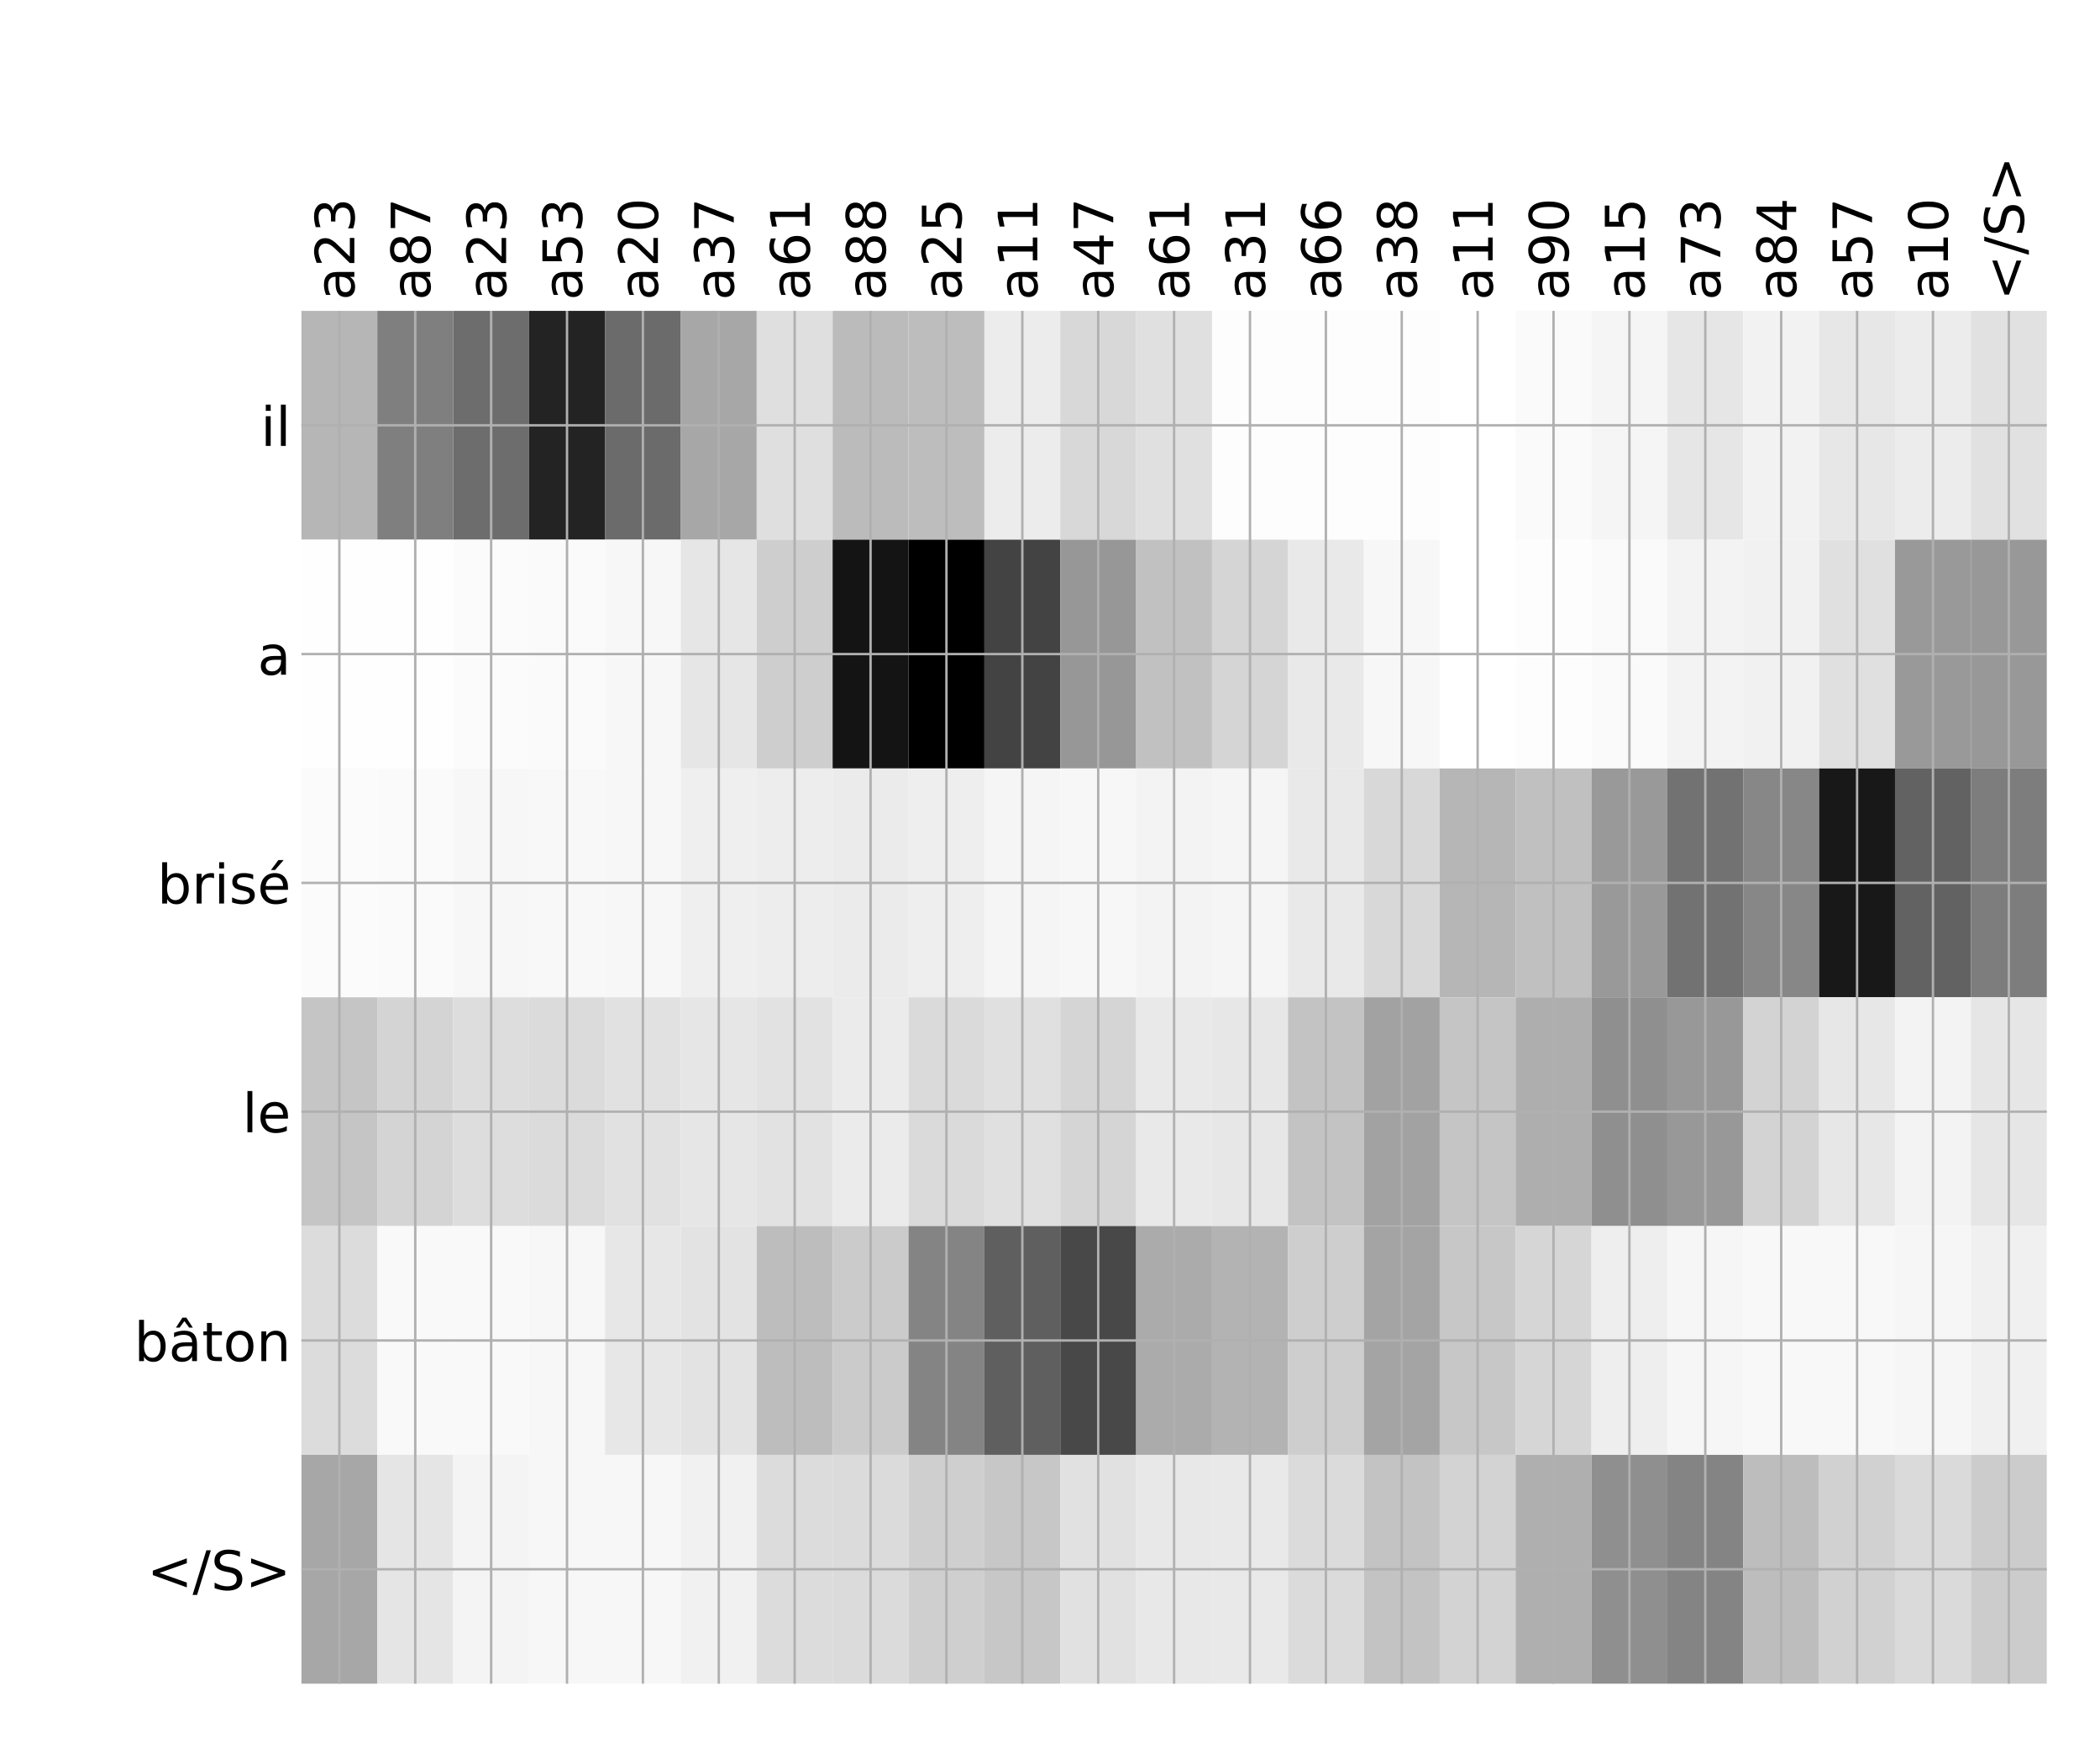 <?xml version="1.0" encoding="utf-8" standalone="no"?>
<!DOCTYPE svg PUBLIC "-//W3C//DTD SVG 1.1//EN"
  "http://www.w3.org/Graphics/SVG/1.1/DTD/svg11.dtd">
<!-- Created with matplotlib (http://matplotlib.org/) -->
<svg height="576pt" version="1.1" viewBox="0 0 696 576" width="696pt" xmlns="http://www.w3.org/2000/svg" xmlns:xlink="http://www.w3.org/1999/xlink">
 <defs>
  <style type="text/css">
*{stroke-linecap:butt;stroke-linejoin:round;}
  </style>
 </defs>
 <g id="figure_1">
  <g id="patch_1">
   <path d="M 0 576 
L 696 576 
L 696 0 
L 0 0 
z
" style="fill:#ffffff;"/>
  </g>
  <g id="axes_1">
   <g id="PolyCollection_1">
    <path clip-path="url(#pdc34e83450)" d="M 99.899 103.033 
L 99.899 178.861 
L 125.05 178.861 
L 125.05 103.033 
L 99.899 103.033 
z
" style="fill:#b6b6b6;"/>
    <path clip-path="url(#pdc34e83450)" d="M 125.05 103.033 
L 125.05 178.861 
L 150.2 178.861 
L 150.2 103.033 
L 125.05 103.033 
z
" style="fill:#7f7f7f;"/>
    <path clip-path="url(#pdc34e83450)" d="M 150.2 103.033 
L 150.2 178.861 
L 175.351 178.861 
L 175.351 103.033 
L 150.2 103.033 
z
" style="fill:#6d6d6d;"/>
    <path clip-path="url(#pdc34e83450)" d="M 175.351 103.033 
L 175.351 178.861 
L 200.502 178.861 
L 200.502 103.033 
L 175.351 103.033 
z
" style="fill:#232323;"/>
    <path clip-path="url(#pdc34e83450)" d="M 200.502 103.033 
L 200.502 178.861 
L 225.652 178.861 
L 225.652 103.033 
L 200.502 103.033 
z
" style="fill:#6b6b6b;"/>
    <path clip-path="url(#pdc34e83450)" d="M 225.652 103.033 
L 225.652 178.861 
L 250.803 178.861 
L 250.803 103.033 
L 225.652 103.033 
z
" style="fill:#a7a7a7;"/>
    <path clip-path="url(#pdc34e83450)" d="M 250.803 103.033 
L 250.803 178.861 
L 275.953 178.861 
L 275.953 103.033 
L 250.803 103.033 
z
" style="fill:#dfdfdf;"/>
    <path clip-path="url(#pdc34e83450)" d="M 275.953 103.033 
L 275.953 178.861 
L 301.104 178.861 
L 301.104 103.033 
L 275.953 103.033 
z
" style="fill:#bbbbbb;"/>
    <path clip-path="url(#pdc34e83450)" d="M 301.104 103.033 
L 301.104 178.861 
L 326.255 178.861 
L 326.255 103.033 
L 301.104 103.033 
z
" style="fill:#bdbdbd;"/>
    <path clip-path="url(#pdc34e83450)" d="M 326.255 103.033 
L 326.255 178.861 
L 351.405 178.861 
L 351.405 103.033 
L 326.255 103.033 
z
" style="fill:#ececec;"/>
    <path clip-path="url(#pdc34e83450)" d="M 351.405 103.033 
L 351.405 178.861 
L 376.556 178.861 
L 376.556 103.033 
L 351.405 103.033 
z
" style="fill:#d8d8d8;"/>
    <path clip-path="url(#pdc34e83450)" d="M 376.556 103.033 
L 376.556 178.861 
L 401.707 178.861 
L 401.707 103.033 
L 376.556 103.033 
z
" style="fill:#e0e0e0;"/>
    <path clip-path="url(#pdc34e83450)" d="M 401.707 103.033 
L 401.707 178.861 
L 426.857 178.861 
L 426.857 103.033 
L 401.707 103.033 
z
" style="fill:#fdfdfd;"/>
    <path clip-path="url(#pdc34e83450)" d="M 426.857 103.033 
L 426.857 178.861 
L 452.008 178.861 
L 452.008 103.033 
L 426.857 103.033 
z
" style="fill:#fdfdfd;"/>
    <path clip-path="url(#pdc34e83450)" d="M 452.008 103.033 
L 452.008 178.861 
L 477.158 178.861 
L 477.158 103.033 
L 452.008 103.033 
z
" style="fill:#fdfdfd;"/>
    <path clip-path="url(#pdc34e83450)" d="M 477.158 103.033 
L 477.158 178.861 
L 502.309 178.861 
L 502.309 103.033 
L 477.158 103.033 
z
" style="fill:#ffffff;"/>
    <path clip-path="url(#pdc34e83450)" d="M 502.309 103.033 
L 502.309 178.861 
L 527.46 178.861 
L 527.46 103.033 
L 502.309 103.033 
z
" style="fill:#fafafa;"/>
    <path clip-path="url(#pdc34e83450)" d="M 527.46 103.033 
L 527.46 178.861 
L 552.61 178.861 
L 552.61 103.033 
L 527.46 103.033 
z
" style="fill:#f5f5f5;"/>
    <path clip-path="url(#pdc34e83450)" d="M 552.61 103.033 
L 552.61 178.861 
L 577.761 178.861 
L 577.761 103.033 
L 552.61 103.033 
z
" style="fill:#e6e6e6;"/>
    <path clip-path="url(#pdc34e83450)" d="M 577.761 103.033 
L 577.761 178.861 
L 602.912 178.861 
L 602.912 103.033 
L 577.761 103.033 
z
" style="fill:#f2f2f2;"/>
    <path clip-path="url(#pdc34e83450)" d="M 602.912 103.033 
L 602.912 178.861 
L 628.062 178.861 
L 628.062 103.033 
L 602.912 103.033 
z
" style="fill:#e7e7e7;"/>
    <path clip-path="url(#pdc34e83450)" d="M 628.062 103.033 
L 628.062 178.861 
L 653.213 178.861 
L 653.213 103.033 
L 628.062 103.033 
z
" style="fill:#ececec;"/>
    <path clip-path="url(#pdc34e83450)" d="M 653.213 103.033 
L 653.213 178.861 
L 678.364 178.861 
L 678.364 103.033 
L 653.213 103.033 
z
" style="fill:#e1e1e1;"/>
    <path clip-path="url(#pdc34e83450)" d="M 99.899 178.861 
L 99.899 254.689 
L 125.05 254.689 
L 125.05 178.861 
L 99.899 178.861 
z
" style="fill:#fefefe;"/>
    <path clip-path="url(#pdc34e83450)" d="M 125.05 178.861 
L 125.05 254.689 
L 150.2 254.689 
L 150.2 178.861 
L 125.05 178.861 
z
" style="fill:#fefefe;"/>
    <path clip-path="url(#pdc34e83450)" d="M 150.2 178.861 
L 150.2 254.689 
L 175.351 254.689 
L 175.351 178.861 
L 150.2 178.861 
z
" style="fill:#fbfbfb;"/>
    <path clip-path="url(#pdc34e83450)" d="M 175.351 178.861 
L 175.351 254.689 
L 200.502 254.689 
L 200.502 178.861 
L 175.351 178.861 
z
" style="fill:#fafafa;"/>
    <path clip-path="url(#pdc34e83450)" d="M 200.502 178.861 
L 200.502 254.689 
L 225.652 254.689 
L 225.652 178.861 
L 200.502 178.861 
z
" style="fill:#f7f7f7;"/>
    <path clip-path="url(#pdc34e83450)" d="M 225.652 178.861 
L 225.652 254.689 
L 250.803 254.689 
L 250.803 178.861 
L 225.652 178.861 
z
" style="fill:#e6e6e6;"/>
    <path clip-path="url(#pdc34e83450)" d="M 250.803 178.861 
L 250.803 254.689 
L 275.953 254.689 
L 275.953 178.861 
L 250.803 178.861 
z
" style="fill:#cecece;"/>
    <path clip-path="url(#pdc34e83450)" d="M 275.953 178.861 
L 275.953 254.689 
L 301.104 254.689 
L 301.104 178.861 
L 275.953 178.861 
z
" style="fill:#141414;"/>
    <path clip-path="url(#pdc34e83450)" d="M 301.104 178.861 
L 301.104 254.689 
L 326.255 254.689 
L 326.255 178.861 
L 301.104 178.861 
z
"/>
    <path clip-path="url(#pdc34e83450)" d="M 326.255 178.861 
L 326.255 254.689 
L 351.405 254.689 
L 351.405 178.861 
L 326.255 178.861 
z
" style="fill:#434343;"/>
    <path clip-path="url(#pdc34e83450)" d="M 351.405 178.861 
L 351.405 254.689 
L 376.556 254.689 
L 376.556 178.861 
L 351.405 178.861 
z
" style="fill:#979797;"/>
    <path clip-path="url(#pdc34e83450)" d="M 376.556 178.861 
L 376.556 254.689 
L 401.707 254.689 
L 401.707 178.861 
L 376.556 178.861 
z
" style="fill:#c1c1c1;"/>
    <path clip-path="url(#pdc34e83450)" d="M 401.707 178.861 
L 401.707 254.689 
L 426.857 254.689 
L 426.857 178.861 
L 401.707 178.861 
z
" style="fill:#d5d5d5;"/>
    <path clip-path="url(#pdc34e83450)" d="M 426.857 178.861 
L 426.857 254.689 
L 452.008 254.689 
L 452.008 178.861 
L 426.857 178.861 
z
" style="fill:#e9e9e9;"/>
    <path clip-path="url(#pdc34e83450)" d="M 452.008 178.861 
L 452.008 254.689 
L 477.158 254.689 
L 477.158 178.861 
L 452.008 178.861 
z
" style="fill:#f7f7f7;"/>
    <path clip-path="url(#pdc34e83450)" d="M 477.158 178.861 
L 477.158 254.689 
L 502.309 254.689 
L 502.309 178.861 
L 477.158 178.861 
z
" style="fill:#ffffff;"/>
    <path clip-path="url(#pdc34e83450)" d="M 502.309 178.861 
L 502.309 254.689 
L 527.46 254.689 
L 527.46 178.861 
L 502.309 178.861 
z
" style="fill:#fdfdfd;"/>
    <path clip-path="url(#pdc34e83450)" d="M 527.46 178.861 
L 527.46 254.689 
L 552.61 254.689 
L 552.61 178.861 
L 527.46 178.861 
z
" style="fill:#fafafa;"/>
    <path clip-path="url(#pdc34e83450)" d="M 552.61 178.861 
L 552.61 254.689 
L 577.761 254.689 
L 577.761 178.861 
L 552.61 178.861 
z
" style="fill:#f3f3f3;"/>
    <path clip-path="url(#pdc34e83450)" d="M 577.761 178.861 
L 577.761 254.689 
L 602.912 254.689 
L 602.912 178.861 
L 577.761 178.861 
z
" style="fill:#f1f1f1;"/>
    <path clip-path="url(#pdc34e83450)" d="M 602.912 178.861 
L 602.912 254.689 
L 628.062 254.689 
L 628.062 178.861 
L 602.912 178.861 
z
" style="fill:#e0e0e0;"/>
    <path clip-path="url(#pdc34e83450)" d="M 628.062 178.861 
L 628.062 254.689 
L 653.213 254.689 
L 653.213 178.861 
L 628.062 178.861 
z
" style="fill:#999999;"/>
    <path clip-path="url(#pdc34e83450)" d="M 653.213 178.861 
L 653.213 254.689 
L 678.364 254.689 
L 678.364 178.861 
L 653.213 178.861 
z
" style="fill:#989898;"/>
    <path clip-path="url(#pdc34e83450)" d="M 99.899 254.689 
L 99.899 330.517 
L 125.05 330.517 
L 125.05 254.689 
L 99.899 254.689 
z
" style="fill:#fbfbfb;"/>
    <path clip-path="url(#pdc34e83450)" d="M 125.05 254.689 
L 125.05 330.517 
L 150.2 330.517 
L 150.2 254.689 
L 125.05 254.689 
z
" style="fill:#fafafa;"/>
    <path clip-path="url(#pdc34e83450)" d="M 150.2 254.689 
L 150.2 330.517 
L 175.351 330.517 
L 175.351 254.689 
L 150.2 254.689 
z
" style="fill:#f7f7f7;"/>
    <path clip-path="url(#pdc34e83450)" d="M 175.351 254.689 
L 175.351 330.517 
L 200.502 330.517 
L 200.502 254.689 
L 175.351 254.689 
z
" style="fill:#f8f8f8;"/>
    <path clip-path="url(#pdc34e83450)" d="M 200.502 254.689 
L 200.502 330.517 
L 225.652 330.517 
L 225.652 254.689 
L 200.502 254.689 
z
" style="fill:#f7f7f7;"/>
    <path clip-path="url(#pdc34e83450)" d="M 225.652 254.689 
L 225.652 330.517 
L 250.803 330.517 
L 250.803 254.689 
L 225.652 254.689 
z
" style="fill:#efefef;"/>
    <path clip-path="url(#pdc34e83450)" d="M 250.803 254.689 
L 250.803 330.517 
L 275.953 330.517 
L 275.953 254.689 
L 250.803 254.689 
z
" style="fill:#ededed;"/>
    <path clip-path="url(#pdc34e83450)" d="M 275.953 254.689 
L 275.953 330.517 
L 301.104 330.517 
L 301.104 254.689 
L 275.953 254.689 
z
" style="fill:#ebebeb;"/>
    <path clip-path="url(#pdc34e83450)" d="M 301.104 254.689 
L 301.104 330.517 
L 326.255 330.517 
L 326.255 254.689 
L 301.104 254.689 
z
" style="fill:#eeeeee;"/>
    <path clip-path="url(#pdc34e83450)" d="M 326.255 254.689 
L 326.255 330.517 
L 351.405 330.517 
L 351.405 254.689 
L 326.255 254.689 
z
" style="fill:#f5f5f5;"/>
    <path clip-path="url(#pdc34e83450)" d="M 351.405 254.689 
L 351.405 330.517 
L 376.556 330.517 
L 376.556 254.689 
L 351.405 254.689 
z
" style="fill:#f7f7f7;"/>
    <path clip-path="url(#pdc34e83450)" d="M 376.556 254.689 
L 376.556 330.517 
L 401.707 330.517 
L 401.707 254.689 
L 376.556 254.689 
z
" style="fill:#f3f3f3;"/>
    <path clip-path="url(#pdc34e83450)" d="M 401.707 254.689 
L 401.707 330.517 
L 426.857 330.517 
L 426.857 254.689 
L 401.707 254.689 
z
" style="fill:#f5f5f5;"/>
    <path clip-path="url(#pdc34e83450)" d="M 426.857 254.689 
L 426.857 330.517 
L 452.008 330.517 
L 452.008 254.689 
L 426.857 254.689 
z
" style="fill:#e9e9e9;"/>
    <path clip-path="url(#pdc34e83450)" d="M 452.008 254.689 
L 452.008 330.517 
L 477.158 330.517 
L 477.158 254.689 
L 452.008 254.689 
z
" style="fill:#d8d8d8;"/>
    <path clip-path="url(#pdc34e83450)" d="M 477.158 254.689 
L 477.158 330.517 
L 502.309 330.517 
L 502.309 254.689 
L 477.158 254.689 
z
" style="fill:#b6b6b6;"/>
    <path clip-path="url(#pdc34e83450)" d="M 502.309 254.689 
L 502.309 330.517 
L 527.46 330.517 
L 527.46 254.689 
L 502.309 254.689 
z
" style="fill:#c0c0c0;"/>
    <path clip-path="url(#pdc34e83450)" d="M 527.46 254.689 
L 527.46 330.517 
L 552.61 330.517 
L 552.61 254.689 
L 527.46 254.689 
z
" style="fill:#999999;"/>
    <path clip-path="url(#pdc34e83450)" d="M 552.61 254.689 
L 552.61 330.517 
L 577.761 330.517 
L 577.761 254.689 
L 552.61 254.689 
z
" style="fill:#727272;"/>
    <path clip-path="url(#pdc34e83450)" d="M 577.761 254.689 
L 577.761 330.517 
L 602.912 330.517 
L 602.912 254.689 
L 577.761 254.689 
z
" style="fill:#878787;"/>
    <path clip-path="url(#pdc34e83450)" d="M 602.912 254.689 
L 602.912 330.517 
L 628.062 330.517 
L 628.062 254.689 
L 602.912 254.689 
z
" style="fill:#181818;"/>
    <path clip-path="url(#pdc34e83450)" d="M 628.062 254.689 
L 628.062 330.517 
L 653.213 330.517 
L 653.213 254.689 
L 628.062 254.689 
z
" style="fill:#626262;"/>
    <path clip-path="url(#pdc34e83450)" d="M 653.213 254.689 
L 653.213 330.517 
L 678.364 330.517 
L 678.364 254.689 
L 653.213 254.689 
z
" style="fill:#7d7d7d;"/>
    <path clip-path="url(#pdc34e83450)" d="M 99.899 330.517 
L 99.899 406.344 
L 125.05 406.344 
L 125.05 330.517 
L 99.899 330.517 
z
" style="fill:#c5c5c5;"/>
    <path clip-path="url(#pdc34e83450)" d="M 125.05 330.517 
L 125.05 406.344 
L 150.2 406.344 
L 150.2 330.517 
L 125.05 330.517 
z
" style="fill:#d4d4d4;"/>
    <path clip-path="url(#pdc34e83450)" d="M 150.2 330.517 
L 150.2 406.344 
L 175.351 406.344 
L 175.351 330.517 
L 150.2 330.517 
z
" style="fill:#dddddd;"/>
    <path clip-path="url(#pdc34e83450)" d="M 175.351 330.517 
L 175.351 406.344 
L 200.502 406.344 
L 200.502 330.517 
L 175.351 330.517 
z
" style="fill:#dbdbdb;"/>
    <path clip-path="url(#pdc34e83450)" d="M 200.502 330.517 
L 200.502 406.344 
L 225.652 406.344 
L 225.652 330.517 
L 200.502 330.517 
z
" style="fill:#e1e1e1;"/>
    <path clip-path="url(#pdc34e83450)" d="M 225.652 330.517 
L 225.652 406.344 
L 250.803 406.344 
L 250.803 330.517 
L 225.652 330.517 
z
" style="fill:#e6e6e6;"/>
    <path clip-path="url(#pdc34e83450)" d="M 250.803 330.517 
L 250.803 406.344 
L 275.953 406.344 
L 275.953 330.517 
L 250.803 330.517 
z
" style="fill:#e2e2e2;"/>
    <path clip-path="url(#pdc34e83450)" d="M 275.953 330.517 
L 275.953 406.344 
L 301.104 406.344 
L 301.104 330.517 
L 275.953 330.517 
z
" style="fill:#ebebeb;"/>
    <path clip-path="url(#pdc34e83450)" d="M 301.104 330.517 
L 301.104 406.344 
L 326.255 406.344 
L 326.255 330.517 
L 301.104 330.517 
z
" style="fill:#dadada;"/>
    <path clip-path="url(#pdc34e83450)" d="M 326.255 330.517 
L 326.255 406.344 
L 351.405 406.344 
L 351.405 330.517 
L 326.255 330.517 
z
" style="fill:#e0e0e0;"/>
    <path clip-path="url(#pdc34e83450)" d="M 351.405 330.517 
L 351.405 406.344 
L 376.556 406.344 
L 376.556 330.517 
L 351.405 330.517 
z
" style="fill:#d5d5d5;"/>
    <path clip-path="url(#pdc34e83450)" d="M 376.556 330.517 
L 376.556 406.344 
L 401.707 406.344 
L 401.707 330.517 
L 376.556 330.517 
z
" style="fill:#e9e9e9;"/>
    <path clip-path="url(#pdc34e83450)" d="M 401.707 330.517 
L 401.707 406.344 
L 426.857 406.344 
L 426.857 330.517 
L 401.707 330.517 
z
" style="fill:#e7e7e7;"/>
    <path clip-path="url(#pdc34e83450)" d="M 426.857 330.517 
L 426.857 406.344 
L 452.008 406.344 
L 452.008 330.517 
L 426.857 330.517 
z
" style="fill:#c3c3c3;"/>
    <path clip-path="url(#pdc34e83450)" d="M 452.008 330.517 
L 452.008 406.344 
L 477.158 406.344 
L 477.158 330.517 
L 452.008 330.517 
z
" style="fill:#a2a2a2;"/>
    <path clip-path="url(#pdc34e83450)" d="M 477.158 330.517 
L 477.158 406.344 
L 502.309 406.344 
L 502.309 330.517 
L 477.158 330.517 
z
" style="fill:#c5c5c5;"/>
    <path clip-path="url(#pdc34e83450)" d="M 502.309 330.517 
L 502.309 406.344 
L 527.46 406.344 
L 527.46 330.517 
L 502.309 330.517 
z
" style="fill:#aeaeae;"/>
    <path clip-path="url(#pdc34e83450)" d="M 527.46 330.517 
L 527.46 406.344 
L 552.61 406.344 
L 552.61 330.517 
L 527.46 330.517 
z
" style="fill:#8f8f8f;"/>
    <path clip-path="url(#pdc34e83450)" d="M 552.61 330.517 
L 552.61 406.344 
L 577.761 406.344 
L 577.761 330.517 
L 552.61 330.517 
z
" style="fill:#989898;"/>
    <path clip-path="url(#pdc34e83450)" d="M 577.761 330.517 
L 577.761 406.344 
L 602.912 406.344 
L 602.912 330.517 
L 577.761 330.517 
z
" style="fill:#d3d3d3;"/>
    <path clip-path="url(#pdc34e83450)" d="M 602.912 330.517 
L 602.912 406.344 
L 628.062 406.344 
L 628.062 330.517 
L 602.912 330.517 
z
" style="fill:#e7e7e7;"/>
    <path clip-path="url(#pdc34e83450)" d="M 628.062 330.517 
L 628.062 406.344 
L 653.213 406.344 
L 653.213 330.517 
L 628.062 330.517 
z
" style="fill:#f3f3f3;"/>
    <path clip-path="url(#pdc34e83450)" d="M 653.213 330.517 
L 653.213 406.344 
L 678.364 406.344 
L 678.364 330.517 
L 653.213 330.517 
z
" style="fill:#e6e6e6;"/>
    <path clip-path="url(#pdc34e83450)" d="M 99.899 406.344 
L 99.899 482.172 
L 125.05 482.172 
L 125.05 406.344 
L 99.899 406.344 
z
" style="fill:#dcdcdc;"/>
    <path clip-path="url(#pdc34e83450)" d="M 125.05 406.344 
L 125.05 482.172 
L 150.2 482.172 
L 150.2 406.344 
L 125.05 406.344 
z
" style="fill:#f9f9f9;"/>
    <path clip-path="url(#pdc34e83450)" d="M 150.2 406.344 
L 150.2 482.172 
L 175.351 482.172 
L 175.351 406.344 
L 150.2 406.344 
z
" style="fill:#f9f9f9;"/>
    <path clip-path="url(#pdc34e83450)" d="M 175.351 406.344 
L 175.351 482.172 
L 200.502 482.172 
L 200.502 406.344 
L 175.351 406.344 
z
" style="fill:#f7f7f7;"/>
    <path clip-path="url(#pdc34e83450)" d="M 200.502 406.344 
L 200.502 482.172 
L 225.652 482.172 
L 225.652 406.344 
L 200.502 406.344 
z
" style="fill:#e7e7e7;"/>
    <path clip-path="url(#pdc34e83450)" d="M 225.652 406.344 
L 225.652 482.172 
L 250.803 482.172 
L 250.803 406.344 
L 225.652 406.344 
z
" style="fill:#e3e3e3;"/>
    <path clip-path="url(#pdc34e83450)" d="M 250.803 406.344 
L 250.803 482.172 
L 275.953 482.172 
L 275.953 406.344 
L 250.803 406.344 
z
" style="fill:#bdbdbd;"/>
    <path clip-path="url(#pdc34e83450)" d="M 275.953 406.344 
L 275.953 482.172 
L 301.104 482.172 
L 301.104 406.344 
L 275.953 406.344 
z
" style="fill:#cbcbcb;"/>
    <path clip-path="url(#pdc34e83450)" d="M 301.104 406.344 
L 301.104 482.172 
L 326.255 482.172 
L 326.255 406.344 
L 301.104 406.344 
z
" style="fill:#848484;"/>
    <path clip-path="url(#pdc34e83450)" d="M 326.255 406.344 
L 326.255 482.172 
L 351.405 482.172 
L 351.405 406.344 
L 326.255 406.344 
z
" style="fill:#5f5f5f;"/>
    <path clip-path="url(#pdc34e83450)" d="M 351.405 406.344 
L 351.405 482.172 
L 376.556 482.172 
L 376.556 406.344 
L 351.405 406.344 
z
" style="fill:#484848;"/>
    <path clip-path="url(#pdc34e83450)" d="M 376.556 406.344 
L 376.556 482.172 
L 401.707 482.172 
L 401.707 406.344 
L 376.556 406.344 
z
" style="fill:#ababab;"/>
    <path clip-path="url(#pdc34e83450)" d="M 401.707 406.344 
L 401.707 482.172 
L 426.857 482.172 
L 426.857 406.344 
L 401.707 406.344 
z
" style="fill:#b3b3b3;"/>
    <path clip-path="url(#pdc34e83450)" d="M 426.857 406.344 
L 426.857 482.172 
L 452.008 482.172 
L 452.008 406.344 
L 426.857 406.344 
z
" style="fill:#cecece;"/>
    <path clip-path="url(#pdc34e83450)" d="M 452.008 406.344 
L 452.008 482.172 
L 477.158 482.172 
L 477.158 406.344 
L 452.008 406.344 
z
" style="fill:#a4a4a4;"/>
    <path clip-path="url(#pdc34e83450)" d="M 477.158 406.344 
L 477.158 482.172 
L 502.309 482.172 
L 502.309 406.344 
L 477.158 406.344 
z
" style="fill:#c7c7c7;"/>
    <path clip-path="url(#pdc34e83450)" d="M 502.309 406.344 
L 502.309 482.172 
L 527.46 482.172 
L 527.46 406.344 
L 502.309 406.344 
z
" style="fill:#d6d6d6;"/>
    <path clip-path="url(#pdc34e83450)" d="M 527.46 406.344 
L 527.46 482.172 
L 552.61 482.172 
L 552.61 406.344 
L 527.46 406.344 
z
" style="fill:#eeeeee;"/>
    <path clip-path="url(#pdc34e83450)" d="M 552.61 406.344 
L 552.61 482.172 
L 577.761 482.172 
L 577.761 406.344 
L 552.61 406.344 
z
" style="fill:#f6f6f6;"/>
    <path clip-path="url(#pdc34e83450)" d="M 577.761 406.344 
L 577.761 482.172 
L 602.912 482.172 
L 602.912 406.344 
L 577.761 406.344 
z
" style="fill:#f8f8f8;"/>
    <path clip-path="url(#pdc34e83450)" d="M 602.912 406.344 
L 602.912 482.172 
L 628.062 482.172 
L 628.062 406.344 
L 602.912 406.344 
z
" style="fill:#f8f8f8;"/>
    <path clip-path="url(#pdc34e83450)" d="M 628.062 406.344 
L 628.062 482.172 
L 653.213 482.172 
L 653.213 406.344 
L 628.062 406.344 
z
" style="fill:#f6f6f6;"/>
    <path clip-path="url(#pdc34e83450)" d="M 653.213 406.344 
L 653.213 482.172 
L 678.364 482.172 
L 678.364 406.344 
L 653.213 406.344 
z
" style="fill:#f0f0f0;"/>
    <path clip-path="url(#pdc34e83450)" d="M 99.899 482.172 
L 99.899 558 
L 125.05 558 
L 125.05 482.172 
L 99.899 482.172 
z
" style="fill:#a7a7a7;"/>
    <path clip-path="url(#pdc34e83450)" d="M 125.05 482.172 
L 125.05 558 
L 150.2 558 
L 150.2 482.172 
L 125.05 482.172 
z
" style="fill:#e5e5e5;"/>
    <path clip-path="url(#pdc34e83450)" d="M 150.2 482.172 
L 150.2 558 
L 175.351 558 
L 175.351 482.172 
L 150.2 482.172 
z
" style="fill:#f4f4f4;"/>
    <path clip-path="url(#pdc34e83450)" d="M 175.351 482.172 
L 175.351 558 
L 200.502 558 
L 200.502 482.172 
L 175.351 482.172 
z
" style="fill:#f7f7f7;"/>
    <path clip-path="url(#pdc34e83450)" d="M 200.502 482.172 
L 200.502 558 
L 225.652 558 
L 225.652 482.172 
L 200.502 482.172 
z
" style="fill:#f7f7f7;"/>
    <path clip-path="url(#pdc34e83450)" d="M 225.652 482.172 
L 225.652 558 
L 250.803 558 
L 250.803 482.172 
L 225.652 482.172 
z
" style="fill:#f1f1f1;"/>
    <path clip-path="url(#pdc34e83450)" d="M 250.803 482.172 
L 250.803 558 
L 275.953 558 
L 275.953 482.172 
L 250.803 482.172 
z
" style="fill:#dcdcdc;"/>
    <path clip-path="url(#pdc34e83450)" d="M 275.953 482.172 
L 275.953 558 
L 301.104 558 
L 301.104 482.172 
L 275.953 482.172 
z
" style="fill:#dbdbdb;"/>
    <path clip-path="url(#pdc34e83450)" d="M 301.104 482.172 
L 301.104 558 
L 326.255 558 
L 326.255 482.172 
L 301.104 482.172 
z
" style="fill:#cfcfcf;"/>
    <path clip-path="url(#pdc34e83450)" d="M 326.255 482.172 
L 326.255 558 
L 351.405 558 
L 351.405 482.172 
L 326.255 482.172 
z
" style="fill:#c7c7c7;"/>
    <path clip-path="url(#pdc34e83450)" d="M 351.405 482.172 
L 351.405 558 
L 376.556 558 
L 376.556 482.172 
L 351.405 482.172 
z
" style="fill:#e1e1e1;"/>
    <path clip-path="url(#pdc34e83450)" d="M 376.556 482.172 
L 376.556 558 
L 401.707 558 
L 401.707 482.172 
L 376.556 482.172 
z
" style="fill:#e8e8e8;"/>
    <path clip-path="url(#pdc34e83450)" d="M 401.707 482.172 
L 401.707 558 
L 426.857 558 
L 426.857 482.172 
L 401.707 482.172 
z
" style="fill:#e9e9e9;"/>
    <path clip-path="url(#pdc34e83450)" d="M 426.857 482.172 
L 426.857 558 
L 452.008 558 
L 452.008 482.172 
L 426.857 482.172 
z
" style="fill:#dbdbdb;"/>
    <path clip-path="url(#pdc34e83450)" d="M 452.008 482.172 
L 452.008 558 
L 477.158 558 
L 477.158 482.172 
L 452.008 482.172 
z
" style="fill:#c3c3c3;"/>
    <path clip-path="url(#pdc34e83450)" d="M 477.158 482.172 
L 477.158 558 
L 502.309 558 
L 502.309 482.172 
L 477.158 482.172 
z
" style="fill:#d3d3d3;"/>
    <path clip-path="url(#pdc34e83450)" d="M 502.309 482.172 
L 502.309 558 
L 527.46 558 
L 527.46 482.172 
L 502.309 482.172 
z
" style="fill:#afafaf;"/>
    <path clip-path="url(#pdc34e83450)" d="M 527.46 482.172 
L 527.46 558 
L 552.61 558 
L 552.61 482.172 
L 527.46 482.172 
z
" style="fill:#8f8f8f;"/>
    <path clip-path="url(#pdc34e83450)" d="M 552.61 482.172 
L 552.61 558 
L 577.761 558 
L 577.761 482.172 
L 552.61 482.172 
z
" style="fill:#848484;"/>
    <path clip-path="url(#pdc34e83450)" d="M 577.761 482.172 
L 577.761 558 
L 602.912 558 
L 602.912 482.172 
L 577.761 482.172 
z
" style="fill:#bdbdbd;"/>
    <path clip-path="url(#pdc34e83450)" d="M 602.912 482.172 
L 602.912 558 
L 628.062 558 
L 628.062 482.172 
L 602.912 482.172 
z
" style="fill:#d1d1d1;"/>
    <path clip-path="url(#pdc34e83450)" d="M 628.062 482.172 
L 628.062 558 
L 653.213 558 
L 653.213 482.172 
L 628.062 482.172 
z
" style="fill:#dadada;"/>
    <path clip-path="url(#pdc34e83450)" d="M 653.213 482.172 
L 653.213 558 
L 678.364 558 
L 678.364 482.172 
L 653.213 482.172 
z
" style="fill:#cccccc;"/>
   </g>
   <g id="matplotlib.axis_1">
    <g id="xtick_1">
     <g id="line2d_1">
      <path clip-path="url(#pdc34e83450)" d="M 112.474 558 
L 112.474 103.033 
" style="fill:none;stroke:#b0b0b0;stroke-linecap:square;stroke-width:0.8;"/>
     </g>
     <g id="line2d_2"/>
     <g id="text_1">
      <!-- a23 -->
      <defs>
       <path d="M 34.281 27.484 
Q 23.391 27.484 19.188 25 
Q 14.984 22.516 14.984 16.5 
Q 14.984 11.719 18.141 8.906 
Q 21.297 6.109 26.703 6.109 
Q 34.188 6.109 38.703 11.406 
Q 43.219 16.703 43.219 25.484 
L 43.219 27.484 
z
M 52.203 31.203 
L 52.203 0 
L 43.219 0 
L 43.219 8.297 
Q 40.141 3.328 35.547 0.953 
Q 30.953 -1.422 24.312 -1.422 
Q 15.922 -1.422 10.953 3.297 
Q 6 8.016 6 15.922 
Q 6 25.141 12.172 29.828 
Q 18.359 34.516 30.609 34.516 
L 43.219 34.516 
L 43.219 35.406 
Q 43.219 41.609 39.141 45 
Q 35.062 48.391 27.688 48.391 
Q 23 48.391 18.547 47.266 
Q 14.109 46.141 10.016 43.891 
L 10.016 52.203 
Q 14.938 54.109 19.578 55.047 
Q 24.219 56 28.609 56 
Q 40.484 56 46.344 49.844 
Q 52.203 43.703 52.203 31.203 
z
" id="DejaVuSans-61"/>
       <path d="M 19.188 8.297 
L 53.609 8.297 
L 53.609 0 
L 7.328 0 
L 7.328 8.297 
Q 12.938 14.109 22.625 23.891 
Q 32.328 33.688 34.812 36.531 
Q 39.547 41.844 41.422 45.531 
Q 43.312 49.219 43.312 52.781 
Q 43.312 58.594 39.234 62.25 
Q 35.156 65.922 28.609 65.922 
Q 23.969 65.922 18.812 64.312 
Q 13.672 62.703 7.812 59.422 
L 7.812 69.391 
Q 13.766 71.781 18.938 73 
Q 24.125 74.219 28.422 74.219 
Q 39.75 74.219 46.484 68.547 
Q 53.219 62.891 53.219 53.422 
Q 53.219 48.922 51.531 44.891 
Q 49.859 40.875 45.406 35.406 
Q 44.188 33.984 37.641 27.219 
Q 31.109 20.453 19.188 8.297 
z
" id="DejaVuSans-32"/>
       <path d="M 40.578 39.312 
Q 47.656 37.797 51.625 33 
Q 55.609 28.219 55.609 21.188 
Q 55.609 10.406 48.188 4.484 
Q 40.766 -1.422 27.094 -1.422 
Q 22.516 -1.422 17.656 -0.516 
Q 12.797 0.391 7.625 2.203 
L 7.625 11.719 
Q 11.719 9.328 16.594 8.109 
Q 21.484 6.891 26.812 6.891 
Q 36.078 6.891 40.938 10.547 
Q 45.797 14.203 45.797 21.188 
Q 45.797 27.641 41.281 31.266 
Q 36.766 34.906 28.719 34.906 
L 20.219 34.906 
L 20.219 43.016 
L 29.109 43.016 
Q 36.375 43.016 40.234 45.922 
Q 44.094 48.828 44.094 54.297 
Q 44.094 59.906 40.109 62.906 
Q 36.141 65.922 28.719 65.922 
Q 24.656 65.922 20.016 65.031 
Q 15.375 64.156 9.812 62.312 
L 9.812 71.094 
Q 15.438 72.656 20.344 73.438 
Q 25.25 74.219 29.594 74.219 
Q 40.828 74.219 47.359 69.109 
Q 53.906 64.016 53.906 55.328 
Q 53.906 49.266 50.438 45.094 
Q 46.969 40.922 40.578 39.312 
z
" id="DejaVuSans-33"/>
      </defs>
      <g transform="translate(117.441 99.533)rotate(-90)scale(0.18 -0.18)">
       <use xlink:href="#DejaVuSans-61"/>
       <use x="61.279" xlink:href="#DejaVuSans-32"/>
       <use x="124.902" xlink:href="#DejaVuSans-33"/>
      </g>
     </g>
    </g>
    <g id="xtick_2">
     <g id="line2d_3">
      <path clip-path="url(#pdc34e83450)" d="M 137.625 558 
L 137.625 103.033 
" style="fill:none;stroke:#b0b0b0;stroke-linecap:square;stroke-width:0.8;"/>
     </g>
     <g id="line2d_4"/>
     <g id="text_2">
      <!-- a87 -->
      <defs>
       <path d="M 31.781 34.625 
Q 24.75 34.625 20.719 30.859 
Q 16.703 27.094 16.703 20.516 
Q 16.703 13.922 20.719 10.156 
Q 24.75 6.391 31.781 6.391 
Q 38.812 6.391 42.859 10.172 
Q 46.922 13.969 46.922 20.516 
Q 46.922 27.094 42.891 30.859 
Q 38.875 34.625 31.781 34.625 
z
M 21.922 38.812 
Q 15.578 40.375 12.031 44.719 
Q 8.5 49.078 8.5 55.328 
Q 8.5 64.062 14.719 69.141 
Q 20.953 74.219 31.781 74.219 
Q 42.672 74.219 48.875 69.141 
Q 55.078 64.062 55.078 55.328 
Q 55.078 49.078 51.531 44.719 
Q 48 40.375 41.703 38.812 
Q 48.828 37.156 52.797 32.312 
Q 56.781 27.484 56.781 20.516 
Q 56.781 9.906 50.312 4.234 
Q 43.844 -1.422 31.781 -1.422 
Q 19.734 -1.422 13.25 4.234 
Q 6.781 9.906 6.781 20.516 
Q 6.781 27.484 10.781 32.312 
Q 14.797 37.156 21.922 38.812 
z
M 18.312 54.391 
Q 18.312 48.734 21.844 45.562 
Q 25.391 42.391 31.781 42.391 
Q 38.141 42.391 41.719 45.562 
Q 45.312 48.734 45.312 54.391 
Q 45.312 60.062 41.719 63.234 
Q 38.141 66.406 31.781 66.406 
Q 25.391 66.406 21.844 63.234 
Q 18.312 60.062 18.312 54.391 
z
" id="DejaVuSans-38"/>
       <path d="M 8.203 72.906 
L 55.078 72.906 
L 55.078 68.703 
L 28.609 0 
L 18.312 0 
L 43.219 64.594 
L 8.203 64.594 
z
" id="DejaVuSans-37"/>
      </defs>
      <g transform="translate(142.592 99.533)rotate(-90)scale(0.18 -0.18)">
       <use xlink:href="#DejaVuSans-61"/>
       <use x="61.279" xlink:href="#DejaVuSans-38"/>
       <use x="124.902" xlink:href="#DejaVuSans-37"/>
      </g>
     </g>
    </g>
    <g id="xtick_3">
     <g id="line2d_5">
      <path clip-path="url(#pdc34e83450)" d="M 162.776 558 
L 162.776 103.033 
" style="fill:none;stroke:#b0b0b0;stroke-linecap:square;stroke-width:0.8;"/>
     </g>
     <g id="line2d_6"/>
     <g id="text_3">
      <!-- a23 -->
      <g transform="translate(167.742 99.533)rotate(-90)scale(0.18 -0.18)">
       <use xlink:href="#DejaVuSans-61"/>
       <use x="61.279" xlink:href="#DejaVuSans-32"/>
       <use x="124.902" xlink:href="#DejaVuSans-33"/>
      </g>
     </g>
    </g>
    <g id="xtick_4">
     <g id="line2d_7">
      <path clip-path="url(#pdc34e83450)" d="M 187.926 558 
L 187.926 103.033 
" style="fill:none;stroke:#b0b0b0;stroke-linecap:square;stroke-width:0.8;"/>
     </g>
     <g id="line2d_8"/>
     <g id="text_4">
      <!-- a53 -->
      <defs>
       <path d="M 10.797 72.906 
L 49.516 72.906 
L 49.516 64.594 
L 19.828 64.594 
L 19.828 46.734 
Q 21.969 47.469 24.109 47.828 
Q 26.266 48.188 28.422 48.188 
Q 40.625 48.188 47.75 41.5 
Q 54.891 34.812 54.891 23.391 
Q 54.891 11.625 47.562 5.094 
Q 40.234 -1.422 26.906 -1.422 
Q 22.312 -1.422 17.547 -0.641 
Q 12.797 0.141 7.719 1.703 
L 7.719 11.625 
Q 12.109 9.234 16.797 8.062 
Q 21.484 6.891 26.703 6.891 
Q 35.156 6.891 40.078 11.328 
Q 45.016 15.766 45.016 23.391 
Q 45.016 31 40.078 35.438 
Q 35.156 39.891 26.703 39.891 
Q 22.75 39.891 18.812 39.016 
Q 14.891 38.141 10.797 36.281 
z
" id="DejaVuSans-35"/>
      </defs>
      <g transform="translate(192.893 99.533)rotate(-90)scale(0.18 -0.18)">
       <use xlink:href="#DejaVuSans-61"/>
       <use x="61.279" xlink:href="#DejaVuSans-35"/>
       <use x="124.902" xlink:href="#DejaVuSans-33"/>
      </g>
     </g>
    </g>
    <g id="xtick_5">
     <g id="line2d_9">
      <path clip-path="url(#pdc34e83450)" d="M 213.077 558 
L 213.077 103.033 
" style="fill:none;stroke:#b0b0b0;stroke-linecap:square;stroke-width:0.8;"/>
     </g>
     <g id="line2d_10"/>
     <g id="text_5">
      <!-- a20 -->
      <defs>
       <path d="M 31.781 66.406 
Q 24.172 66.406 20.328 58.906 
Q 16.5 51.422 16.5 36.375 
Q 16.5 21.391 20.328 13.891 
Q 24.172 6.391 31.781 6.391 
Q 39.453 6.391 43.281 13.891 
Q 47.125 21.391 47.125 36.375 
Q 47.125 51.422 43.281 58.906 
Q 39.453 66.406 31.781 66.406 
z
M 31.781 74.219 
Q 44.047 74.219 50.516 64.516 
Q 56.984 54.828 56.984 36.375 
Q 56.984 17.969 50.516 8.266 
Q 44.047 -1.422 31.781 -1.422 
Q 19.531 -1.422 13.062 8.266 
Q 6.594 17.969 6.594 36.375 
Q 6.594 54.828 13.062 64.516 
Q 19.531 74.219 31.781 74.219 
z
" id="DejaVuSans-30"/>
      </defs>
      <g transform="translate(218.044 99.533)rotate(-90)scale(0.18 -0.18)">
       <use xlink:href="#DejaVuSans-61"/>
       <use x="61.279" xlink:href="#DejaVuSans-32"/>
       <use x="124.902" xlink:href="#DejaVuSans-30"/>
      </g>
     </g>
    </g>
    <g id="xtick_6">
     <g id="line2d_11">
      <path clip-path="url(#pdc34e83450)" d="M 238.227 558 
L 238.227 103.033 
" style="fill:none;stroke:#b0b0b0;stroke-linecap:square;stroke-width:0.8;"/>
     </g>
     <g id="line2d_12"/>
     <g id="text_6">
      <!-- a37 -->
      <g transform="translate(243.194 99.533)rotate(-90)scale(0.18 -0.18)">
       <use xlink:href="#DejaVuSans-61"/>
       <use x="61.279" xlink:href="#DejaVuSans-33"/>
       <use x="124.902" xlink:href="#DejaVuSans-37"/>
      </g>
     </g>
    </g>
    <g id="xtick_7">
     <g id="line2d_13">
      <path clip-path="url(#pdc34e83450)" d="M 263.378 558 
L 263.378 103.033 
" style="fill:none;stroke:#b0b0b0;stroke-linecap:square;stroke-width:0.8;"/>
     </g>
     <g id="line2d_14"/>
     <g id="text_7">
      <!-- a61 -->
      <defs>
       <path d="M 33.016 40.375 
Q 26.375 40.375 22.484 35.828 
Q 18.609 31.297 18.609 23.391 
Q 18.609 15.531 22.484 10.953 
Q 26.375 6.391 33.016 6.391 
Q 39.656 6.391 43.531 10.953 
Q 47.406 15.531 47.406 23.391 
Q 47.406 31.297 43.531 35.828 
Q 39.656 40.375 33.016 40.375 
z
M 52.594 71.297 
L 52.594 62.312 
Q 48.875 64.062 45.094 64.984 
Q 41.312 65.922 37.594 65.922 
Q 27.828 65.922 22.672 59.328 
Q 17.531 52.734 16.797 39.406 
Q 19.672 43.656 24.016 45.922 
Q 28.375 48.188 33.594 48.188 
Q 44.578 48.188 50.953 41.516 
Q 57.328 34.859 57.328 23.391 
Q 57.328 12.156 50.688 5.359 
Q 44.047 -1.422 33.016 -1.422 
Q 20.359 -1.422 13.672 8.266 
Q 6.984 17.969 6.984 36.375 
Q 6.984 53.656 15.188 63.938 
Q 23.391 74.219 37.203 74.219 
Q 40.922 74.219 44.703 73.484 
Q 48.484 72.75 52.594 71.297 
z
" id="DejaVuSans-36"/>
       <path d="M 12.406 8.297 
L 28.516 8.297 
L 28.516 63.922 
L 10.984 60.406 
L 10.984 69.391 
L 28.422 72.906 
L 38.281 72.906 
L 38.281 8.297 
L 54.391 8.297 
L 54.391 0 
L 12.406 0 
z
" id="DejaVuSans-31"/>
      </defs>
      <g transform="translate(268.345 99.533)rotate(-90)scale(0.18 -0.18)">
       <use xlink:href="#DejaVuSans-61"/>
       <use x="61.279" xlink:href="#DejaVuSans-36"/>
       <use x="124.902" xlink:href="#DejaVuSans-31"/>
      </g>
     </g>
    </g>
    <g id="xtick_8">
     <g id="line2d_15">
      <path clip-path="url(#pdc34e83450)" d="M 288.529 558 
L 288.529 103.033 
" style="fill:none;stroke:#b0b0b0;stroke-linecap:square;stroke-width:0.8;"/>
     </g>
     <g id="line2d_16"/>
     <g id="text_8">
      <!-- a88 -->
      <g transform="translate(293.496 99.533)rotate(-90)scale(0.18 -0.18)">
       <use xlink:href="#DejaVuSans-61"/>
       <use x="61.279" xlink:href="#DejaVuSans-38"/>
       <use x="124.902" xlink:href="#DejaVuSans-38"/>
      </g>
     </g>
    </g>
    <g id="xtick_9">
     <g id="line2d_17">
      <path clip-path="url(#pdc34e83450)" d="M 313.679 558 
L 313.679 103.033 
" style="fill:none;stroke:#b0b0b0;stroke-linecap:square;stroke-width:0.8;"/>
     </g>
     <g id="line2d_18"/>
     <g id="text_9">
      <!-- a25 -->
      <g transform="translate(318.646 99.533)rotate(-90)scale(0.18 -0.18)">
       <use xlink:href="#DejaVuSans-61"/>
       <use x="61.279" xlink:href="#DejaVuSans-32"/>
       <use x="124.902" xlink:href="#DejaVuSans-35"/>
      </g>
     </g>
    </g>
    <g id="xtick_10">
     <g id="line2d_19">
      <path clip-path="url(#pdc34e83450)" d="M 338.83 558 
L 338.83 103.033 
" style="fill:none;stroke:#b0b0b0;stroke-linecap:square;stroke-width:0.8;"/>
     </g>
     <g id="line2d_20"/>
     <g id="text_10">
      <!-- a11 -->
      <g transform="translate(343.797 99.533)rotate(-90)scale(0.18 -0.18)">
       <use xlink:href="#DejaVuSans-61"/>
       <use x="61.279" xlink:href="#DejaVuSans-31"/>
       <use x="124.902" xlink:href="#DejaVuSans-31"/>
      </g>
     </g>
    </g>
    <g id="xtick_11">
     <g id="line2d_21">
      <path clip-path="url(#pdc34e83450)" d="M 363.981 558 
L 363.981 103.033 
" style="fill:none;stroke:#b0b0b0;stroke-linecap:square;stroke-width:0.8;"/>
     </g>
     <g id="line2d_22"/>
     <g id="text_11">
      <!-- a47 -->
      <defs>
       <path d="M 37.797 64.312 
L 12.891 25.391 
L 37.797 25.391 
z
M 35.203 72.906 
L 47.609 72.906 
L 47.609 25.391 
L 58.016 25.391 
L 58.016 17.188 
L 47.609 17.188 
L 47.609 0 
L 37.797 0 
L 37.797 17.188 
L 4.891 17.188 
L 4.891 26.703 
z
" id="DejaVuSans-34"/>
      </defs>
      <g transform="translate(368.948 99.533)rotate(-90)scale(0.18 -0.18)">
       <use xlink:href="#DejaVuSans-61"/>
       <use x="61.279" xlink:href="#DejaVuSans-34"/>
       <use x="124.902" xlink:href="#DejaVuSans-37"/>
      </g>
     </g>
    </g>
    <g id="xtick_12">
     <g id="line2d_23">
      <path clip-path="url(#pdc34e83450)" d="M 389.131 558 
L 389.131 103.033 
" style="fill:none;stroke:#b0b0b0;stroke-linecap:square;stroke-width:0.8;"/>
     </g>
     <g id="line2d_24"/>
     <g id="text_12">
      <!-- a61 -->
      <g transform="translate(394.098 99.533)rotate(-90)scale(0.18 -0.18)">
       <use xlink:href="#DejaVuSans-61"/>
       <use x="61.279" xlink:href="#DejaVuSans-36"/>
       <use x="124.902" xlink:href="#DejaVuSans-31"/>
      </g>
     </g>
    </g>
    <g id="xtick_13">
     <g id="line2d_25">
      <path clip-path="url(#pdc34e83450)" d="M 414.282 558 
L 414.282 103.033 
" style="fill:none;stroke:#b0b0b0;stroke-linecap:square;stroke-width:0.8;"/>
     </g>
     <g id="line2d_26"/>
     <g id="text_13">
      <!-- a31 -->
      <g transform="translate(419.249 99.533)rotate(-90)scale(0.18 -0.18)">
       <use xlink:href="#DejaVuSans-61"/>
       <use x="61.279" xlink:href="#DejaVuSans-33"/>
       <use x="124.902" xlink:href="#DejaVuSans-31"/>
      </g>
     </g>
    </g>
    <g id="xtick_14">
     <g id="line2d_27">
      <path clip-path="url(#pdc34e83450)" d="M 439.433 558 
L 439.433 103.033 
" style="fill:none;stroke:#b0b0b0;stroke-linecap:square;stroke-width:0.8;"/>
     </g>
     <g id="line2d_28"/>
     <g id="text_14">
      <!-- a66 -->
      <g transform="translate(444.399 99.533)rotate(-90)scale(0.18 -0.18)">
       <use xlink:href="#DejaVuSans-61"/>
       <use x="61.279" xlink:href="#DejaVuSans-36"/>
       <use x="124.902" xlink:href="#DejaVuSans-36"/>
      </g>
     </g>
    </g>
    <g id="xtick_15">
     <g id="line2d_29">
      <path clip-path="url(#pdc34e83450)" d="M 464.583 558 
L 464.583 103.033 
" style="fill:none;stroke:#b0b0b0;stroke-linecap:square;stroke-width:0.8;"/>
     </g>
     <g id="line2d_30"/>
     <g id="text_15">
      <!-- a38 -->
      <g transform="translate(469.55 99.533)rotate(-90)scale(0.18 -0.18)">
       <use xlink:href="#DejaVuSans-61"/>
       <use x="61.279" xlink:href="#DejaVuSans-33"/>
       <use x="124.902" xlink:href="#DejaVuSans-38"/>
      </g>
     </g>
    </g>
    <g id="xtick_16">
     <g id="line2d_31">
      <path clip-path="url(#pdc34e83450)" d="M 489.734 558 
L 489.734 103.033 
" style="fill:none;stroke:#b0b0b0;stroke-linecap:square;stroke-width:0.8;"/>
     </g>
     <g id="line2d_32"/>
     <g id="text_16">
      <!-- a11 -->
      <g transform="translate(494.701 99.533)rotate(-90)scale(0.18 -0.18)">
       <use xlink:href="#DejaVuSans-61"/>
       <use x="61.279" xlink:href="#DejaVuSans-31"/>
       <use x="124.902" xlink:href="#DejaVuSans-31"/>
      </g>
     </g>
    </g>
    <g id="xtick_17">
     <g id="line2d_33">
      <path clip-path="url(#pdc34e83450)" d="M 514.884 558 
L 514.884 103.033 
" style="fill:none;stroke:#b0b0b0;stroke-linecap:square;stroke-width:0.8;"/>
     </g>
     <g id="line2d_34"/>
     <g id="text_17">
      <!-- a90 -->
      <defs>
       <path d="M 10.984 1.516 
L 10.984 10.5 
Q 14.703 8.734 18.5 7.812 
Q 22.312 6.891 25.984 6.891 
Q 35.75 6.891 40.891 13.453 
Q 46.047 20.016 46.781 33.406 
Q 43.953 29.203 39.594 26.953 
Q 35.25 24.703 29.984 24.703 
Q 19.047 24.703 12.672 31.312 
Q 6.297 37.938 6.297 49.422 
Q 6.297 60.641 12.938 67.422 
Q 19.578 74.219 30.609 74.219 
Q 43.266 74.219 49.922 64.516 
Q 56.594 54.828 56.594 36.375 
Q 56.594 19.141 48.406 8.859 
Q 40.234 -1.422 26.422 -1.422 
Q 22.703 -1.422 18.891 -0.688 
Q 15.094 0.047 10.984 1.516 
z
M 30.609 32.422 
Q 37.25 32.422 41.125 36.953 
Q 45.016 41.5 45.016 49.422 
Q 45.016 57.281 41.125 61.844 
Q 37.25 66.406 30.609 66.406 
Q 23.969 66.406 20.094 61.844 
Q 16.219 57.281 16.219 49.422 
Q 16.219 41.5 20.094 36.953 
Q 23.969 32.422 30.609 32.422 
z
" id="DejaVuSans-39"/>
      </defs>
      <g transform="translate(519.851 99.533)rotate(-90)scale(0.18 -0.18)">
       <use xlink:href="#DejaVuSans-61"/>
       <use x="61.279" xlink:href="#DejaVuSans-39"/>
       <use x="124.902" xlink:href="#DejaVuSans-30"/>
      </g>
     </g>
    </g>
    <g id="xtick_18">
     <g id="line2d_35">
      <path clip-path="url(#pdc34e83450)" d="M 540.035 558 
L 540.035 103.033 
" style="fill:none;stroke:#b0b0b0;stroke-linecap:square;stroke-width:0.8;"/>
     </g>
     <g id="line2d_36"/>
     <g id="text_18">
      <!-- a15 -->
      <g transform="translate(545.002 99.533)rotate(-90)scale(0.18 -0.18)">
       <use xlink:href="#DejaVuSans-61"/>
       <use x="61.279" xlink:href="#DejaVuSans-31"/>
       <use x="124.902" xlink:href="#DejaVuSans-35"/>
      </g>
     </g>
    </g>
    <g id="xtick_19">
     <g id="line2d_37">
      <path clip-path="url(#pdc34e83450)" d="M 565.186 558 
L 565.186 103.033 
" style="fill:none;stroke:#b0b0b0;stroke-linecap:square;stroke-width:0.8;"/>
     </g>
     <g id="line2d_38"/>
     <g id="text_19">
      <!-- a73 -->
      <g transform="translate(570.153 99.533)rotate(-90)scale(0.18 -0.18)">
       <use xlink:href="#DejaVuSans-61"/>
       <use x="61.279" xlink:href="#DejaVuSans-37"/>
       <use x="124.902" xlink:href="#DejaVuSans-33"/>
      </g>
     </g>
    </g>
    <g id="xtick_20">
     <g id="line2d_39">
      <path clip-path="url(#pdc34e83450)" d="M 590.336 558 
L 590.336 103.033 
" style="fill:none;stroke:#b0b0b0;stroke-linecap:square;stroke-width:0.8;"/>
     </g>
     <g id="line2d_40"/>
     <g id="text_20">
      <!-- a84 -->
      <g transform="translate(595.303 99.533)rotate(-90)scale(0.18 -0.18)">
       <use xlink:href="#DejaVuSans-61"/>
       <use x="61.279" xlink:href="#DejaVuSans-38"/>
       <use x="124.902" xlink:href="#DejaVuSans-34"/>
      </g>
     </g>
    </g>
    <g id="xtick_21">
     <g id="line2d_41">
      <path clip-path="url(#pdc34e83450)" d="M 615.487 558 
L 615.487 103.033 
" style="fill:none;stroke:#b0b0b0;stroke-linecap:square;stroke-width:0.8;"/>
     </g>
     <g id="line2d_42"/>
     <g id="text_21">
      <!-- a57 -->
      <g transform="translate(620.454 99.533)rotate(-90)scale(0.18 -0.18)">
       <use xlink:href="#DejaVuSans-61"/>
       <use x="61.279" xlink:href="#DejaVuSans-35"/>
       <use x="124.902" xlink:href="#DejaVuSans-37"/>
      </g>
     </g>
    </g>
    <g id="xtick_22">
     <g id="line2d_43">
      <path clip-path="url(#pdc34e83450)" d="M 640.638 558 
L 640.638 103.033 
" style="fill:none;stroke:#b0b0b0;stroke-linecap:square;stroke-width:0.8;"/>
     </g>
     <g id="line2d_44"/>
     <g id="text_22">
      <!-- a10 -->
      <g transform="translate(645.605 99.533)rotate(-90)scale(0.18 -0.18)">
       <use xlink:href="#DejaVuSans-61"/>
       <use x="61.279" xlink:href="#DejaVuSans-31"/>
       <use x="124.902" xlink:href="#DejaVuSans-30"/>
      </g>
     </g>
    </g>
    <g id="xtick_23">
     <g id="line2d_45">
      <path clip-path="url(#pdc34e83450)" d="M 665.788 558 
L 665.788 103.033 
" style="fill:none;stroke:#b0b0b0;stroke-linecap:square;stroke-width:0.8;"/>
     </g>
     <g id="line2d_46"/>
     <g id="text_23">
      <!-- &lt;/S&gt; -->
      <defs>
       <path d="M 73.188 49.219 
L 22.797 31.297 
L 73.188 13.484 
L 73.188 4.594 
L 10.594 27.297 
L 10.594 35.406 
L 73.188 58.109 
z
" id="DejaVuSans-3c"/>
       <path d="M 25.391 72.906 
L 33.688 72.906 
L 8.297 -9.281 
L 0 -9.281 
z
" id="DejaVuSans-2f"/>
       <path d="M 53.516 70.516 
L 53.516 60.891 
Q 47.906 63.578 42.922 64.891 
Q 37.938 66.219 33.297 66.219 
Q 25.25 66.219 20.875 63.094 
Q 16.5 59.969 16.5 54.203 
Q 16.5 49.359 19.406 46.891 
Q 22.312 44.438 30.422 42.922 
L 36.375 41.703 
Q 47.406 39.594 52.656 34.297 
Q 57.906 29 57.906 20.125 
Q 57.906 9.516 50.797 4.047 
Q 43.703 -1.422 29.984 -1.422 
Q 24.812 -1.422 18.969 -0.25 
Q 13.141 0.922 6.891 3.219 
L 6.891 13.375 
Q 12.891 10.016 18.656 8.297 
Q 24.422 6.594 29.984 6.594 
Q 38.422 6.594 43.016 9.906 
Q 47.609 13.234 47.609 19.391 
Q 47.609 24.75 44.312 27.781 
Q 41.016 30.812 33.5 32.328 
L 27.484 33.5 
Q 16.453 35.688 11.516 40.375 
Q 6.594 45.062 6.594 53.422 
Q 6.594 63.094 13.406 68.656 
Q 20.219 74.219 32.172 74.219 
Q 37.312 74.219 42.625 73.281 
Q 47.953 72.359 53.516 70.516 
z
" id="DejaVuSans-53"/>
       <path d="M 10.594 49.219 
L 10.594 58.109 
L 73.188 35.406 
L 73.188 27.297 
L 10.594 4.594 
L 10.594 13.484 
L 60.891 31.297 
z
" id="DejaVuSans-3e"/>
      </defs>
      <g transform="translate(670.755 99.533)rotate(-90)scale(0.18 -0.18)">
       <use xlink:href="#DejaVuSans-3c"/>
       <use x="83.789" xlink:href="#DejaVuSans-2f"/>
       <use x="117.48" xlink:href="#DejaVuSans-53"/>
       <use x="180.957" xlink:href="#DejaVuSans-3e"/>
      </g>
     </g>
    </g>
   </g>
   <g id="matplotlib.axis_2">
    <g id="ytick_1">
     <g id="line2d_47">
      <path clip-path="url(#pdc34e83450)" d="M 99.899 140.947 
L 678.364 140.947 
" style="fill:none;stroke:#b0b0b0;stroke-linecap:square;stroke-width:0.8;"/>
     </g>
     <g id="line2d_48"/>
     <g id="text_24">
      <!-- il -->
      <defs>
       <path d="M 9.422 54.688 
L 18.406 54.688 
L 18.406 0 
L 9.422 0 
z
M 9.422 75.984 
L 18.406 75.984 
L 18.406 64.594 
L 9.422 64.594 
z
" id="DejaVuSans-69"/>
       <path d="M 9.422 75.984 
L 18.406 75.984 
L 18.406 0 
L 9.422 0 
z
" id="DejaVuSans-6c"/>
      </defs>
      <g transform="translate(86.398 147.786)scale(0.18 -0.18)">
       <use xlink:href="#DejaVuSans-69"/>
       <use x="27.783" xlink:href="#DejaVuSans-6c"/>
      </g>
     </g>
    </g>
    <g id="ytick_2">
     <g id="line2d_49">
      <path clip-path="url(#pdc34e83450)" d="M 99.899 216.775 
L 678.364 216.775 
" style="fill:none;stroke:#b0b0b0;stroke-linecap:square;stroke-width:0.8;"/>
     </g>
     <g id="line2d_50"/>
     <g id="text_25">
      <!-- a -->
      <g transform="translate(85.368 223.614)scale(0.18 -0.18)">
       <use xlink:href="#DejaVuSans-61"/>
      </g>
     </g>
    </g>
    <g id="ytick_3">
     <g id="line2d_51">
      <path clip-path="url(#pdc34e83450)" d="M 99.899 292.603 
L 678.364 292.603 
" style="fill:none;stroke:#b0b0b0;stroke-linecap:square;stroke-width:0.8;"/>
     </g>
     <g id="line2d_52"/>
     <g id="text_26">
      <!-- brisé -->
      <defs>
       <path d="M 48.688 27.297 
Q 48.688 37.203 44.609 42.844 
Q 40.531 48.484 33.406 48.484 
Q 26.266 48.484 22.188 42.844 
Q 18.109 37.203 18.109 27.297 
Q 18.109 17.391 22.188 11.75 
Q 26.266 6.109 33.406 6.109 
Q 40.531 6.109 44.609 11.75 
Q 48.688 17.391 48.688 27.297 
z
M 18.109 46.391 
Q 20.953 51.266 25.266 53.625 
Q 29.594 56 35.594 56 
Q 45.562 56 51.781 48.094 
Q 58.016 40.188 58.016 27.297 
Q 58.016 14.406 51.781 6.484 
Q 45.562 -1.422 35.594 -1.422 
Q 29.594 -1.422 25.266 0.953 
Q 20.953 3.328 18.109 8.203 
L 18.109 0 
L 9.078 0 
L 9.078 75.984 
L 18.109 75.984 
z
" id="DejaVuSans-62"/>
       <path d="M 41.109 46.297 
Q 39.594 47.172 37.812 47.578 
Q 36.031 48 33.891 48 
Q 26.266 48 22.188 43.047 
Q 18.109 38.094 18.109 28.812 
L 18.109 0 
L 9.078 0 
L 9.078 54.688 
L 18.109 54.688 
L 18.109 46.188 
Q 20.953 51.172 25.484 53.578 
Q 30.031 56 36.531 56 
Q 37.453 56 38.578 55.875 
Q 39.703 55.766 41.062 55.516 
z
" id="DejaVuSans-72"/>
       <path d="M 44.281 53.078 
L 44.281 44.578 
Q 40.484 46.531 36.375 47.5 
Q 32.281 48.484 27.875 48.484 
Q 21.188 48.484 17.844 46.438 
Q 14.5 44.391 14.5 40.281 
Q 14.5 37.156 16.891 35.375 
Q 19.281 33.594 26.516 31.984 
L 29.594 31.297 
Q 39.156 29.25 43.188 25.516 
Q 47.219 21.781 47.219 15.094 
Q 47.219 7.469 41.188 3.016 
Q 35.156 -1.422 24.609 -1.422 
Q 20.219 -1.422 15.453 -0.562 
Q 10.688 0.297 5.422 2 
L 5.422 11.281 
Q 10.406 8.688 15.234 7.391 
Q 20.062 6.109 24.812 6.109 
Q 31.156 6.109 34.562 8.281 
Q 37.984 10.453 37.984 14.406 
Q 37.984 18.062 35.516 20.016 
Q 33.062 21.969 24.703 23.781 
L 21.578 24.516 
Q 13.234 26.266 9.516 29.906 
Q 5.812 33.547 5.812 39.891 
Q 5.812 47.609 11.281 51.797 
Q 16.75 56 26.812 56 
Q 31.781 56 36.172 55.266 
Q 40.578 54.547 44.281 53.078 
z
" id="DejaVuSans-73"/>
       <path d="M 56.203 29.594 
L 56.203 25.203 
L 14.891 25.203 
Q 15.484 15.922 20.484 11.062 
Q 25.484 6.203 34.422 6.203 
Q 39.594 6.203 44.453 7.469 
Q 49.312 8.734 54.109 11.281 
L 54.109 2.781 
Q 49.266 0.734 44.188 -0.344 
Q 39.109 -1.422 33.891 -1.422 
Q 20.797 -1.422 13.156 6.188 
Q 5.516 13.812 5.516 26.812 
Q 5.516 40.234 12.766 48.109 
Q 20.016 56 32.328 56 
Q 43.359 56 49.781 48.891 
Q 56.203 41.797 56.203 29.594 
z
M 47.219 32.234 
Q 47.125 39.594 43.094 43.984 
Q 39.062 48.391 32.422 48.391 
Q 24.906 48.391 20.391 44.141 
Q 15.875 39.891 15.188 32.172 
z
M 38.531 79.984 
L 48.25 79.984 
L 32.344 61.625 
L 24.859 61.625 
z
" id="DejaVuSans-e9"/>
      </defs>
      <g transform="translate(52.119 299.441)scale(0.18 -0.18)">
       <use xlink:href="#DejaVuSans-62"/>
       <use x="63.477" xlink:href="#DejaVuSans-72"/>
       <use x="104.59" xlink:href="#DejaVuSans-69"/>
       <use x="132.373" xlink:href="#DejaVuSans-73"/>
       <use x="184.473" xlink:href="#DejaVuSans-e9"/>
      </g>
     </g>
    </g>
    <g id="ytick_4">
     <g id="line2d_53">
      <path clip-path="url(#pdc34e83450)" d="M 99.899 368.431 
L 678.364 368.431 
" style="fill:none;stroke:#b0b0b0;stroke-linecap:square;stroke-width:0.8;"/>
     </g>
     <g id="line2d_54"/>
     <g id="text_27">
      <!-- le -->
      <defs>
       <path d="M 56.203 29.594 
L 56.203 25.203 
L 14.891 25.203 
Q 15.484 15.922 20.484 11.062 
Q 25.484 6.203 34.422 6.203 
Q 39.594 6.203 44.453 7.469 
Q 49.312 8.734 54.109 11.281 
L 54.109 2.781 
Q 49.266 0.734 44.188 -0.344 
Q 39.109 -1.422 33.891 -1.422 
Q 20.797 -1.422 13.156 6.188 
Q 5.516 13.812 5.516 26.812 
Q 5.516 40.234 12.766 48.109 
Q 20.016 56 32.328 56 
Q 43.359 56 49.781 48.891 
Q 56.203 41.797 56.203 29.594 
z
M 47.219 32.234 
Q 47.125 39.594 43.094 43.984 
Q 39.062 48.391 32.422 48.391 
Q 24.906 48.391 20.391 44.141 
Q 15.875 39.891 15.188 32.172 
z
" id="DejaVuSans-65"/>
      </defs>
      <g transform="translate(80.323 375.269)scale(0.18 -0.18)">
       <use xlink:href="#DejaVuSans-6c"/>
       <use x="27.783" xlink:href="#DejaVuSans-65"/>
      </g>
     </g>
    </g>
    <g id="ytick_5">
     <g id="line2d_55">
      <path clip-path="url(#pdc34e83450)" d="M 99.899 444.258 
L 678.364 444.258 
" style="fill:none;stroke:#b0b0b0;stroke-linecap:square;stroke-width:0.8;"/>
     </g>
     <g id="line2d_56"/>
     <g id="text_28">
      <!-- bâton -->
      <defs>
       <path d="M 34.281 27.484 
Q 23.391 27.484 19.188 25 
Q 14.984 22.516 14.984 16.5 
Q 14.984 11.719 18.141 8.906 
Q 21.297 6.109 26.703 6.109 
Q 34.188 6.109 38.703 11.406 
Q 43.219 16.703 43.219 25.484 
L 43.219 27.484 
z
M 52.203 31.203 
L 52.203 0 
L 43.219 0 
L 43.219 8.297 
Q 40.141 3.328 35.547 0.953 
Q 30.953 -1.422 24.312 -1.422 
Q 15.922 -1.422 10.953 3.297 
Q 6 8.016 6 15.922 
Q 6 25.141 12.172 29.828 
Q 18.359 34.516 30.609 34.516 
L 43.219 34.516 
L 43.219 35.406 
Q 43.219 41.609 39.141 45 
Q 35.062 48.391 27.688 48.391 
Q 23 48.391 18.547 47.266 
Q 14.109 46.141 10.016 43.891 
L 10.016 52.203 
Q 14.938 54.109 19.578 55.047 
Q 24.219 56 28.609 56 
Q 40.484 56 46.344 49.844 
Q 52.203 43.703 52.203 31.203 
z
M 25.391 79.984 
L 32.609 79.984 
L 44.578 61.625 
L 37.797 61.625 
L 29 73.578 
L 20.219 61.625 
L 13.422 61.625 
z
" id="DejaVuSans-e2"/>
       <path d="M 18.312 70.219 
L 18.312 54.688 
L 36.812 54.688 
L 36.812 47.703 
L 18.312 47.703 
L 18.312 18.016 
Q 18.312 11.328 20.141 9.422 
Q 21.969 7.516 27.594 7.516 
L 36.812 7.516 
L 36.812 0 
L 27.594 0 
Q 17.188 0 13.234 3.875 
Q 9.281 7.766 9.281 18.016 
L 9.281 47.703 
L 2.688 47.703 
L 2.688 54.688 
L 9.281 54.688 
L 9.281 70.219 
z
" id="DejaVuSans-74"/>
       <path d="M 30.609 48.391 
Q 23.391 48.391 19.188 42.75 
Q 14.984 37.109 14.984 27.297 
Q 14.984 17.484 19.156 11.844 
Q 23.344 6.203 30.609 6.203 
Q 37.797 6.203 41.984 11.859 
Q 46.188 17.531 46.188 27.297 
Q 46.188 37.016 41.984 42.703 
Q 37.797 48.391 30.609 48.391 
z
M 30.609 56 
Q 42.328 56 49.016 48.375 
Q 55.719 40.766 55.719 27.297 
Q 55.719 13.875 49.016 6.219 
Q 42.328 -1.422 30.609 -1.422 
Q 18.844 -1.422 12.172 6.219 
Q 5.516 13.875 5.516 27.297 
Q 5.516 40.766 12.172 48.375 
Q 18.844 56 30.609 56 
z
" id="DejaVuSans-6f"/>
       <path d="M 54.891 33.016 
L 54.891 0 
L 45.906 0 
L 45.906 32.719 
Q 45.906 40.484 42.875 44.328 
Q 39.844 48.188 33.797 48.188 
Q 26.516 48.188 22.312 43.547 
Q 18.109 38.922 18.109 30.906 
L 18.109 0 
L 9.078 0 
L 9.078 54.688 
L 18.109 54.688 
L 18.109 46.188 
Q 21.344 51.125 25.703 53.562 
Q 30.078 56 35.797 56 
Q 45.219 56 50.047 50.172 
Q 54.891 44.344 54.891 33.016 
z
" id="DejaVuSans-6e"/>
      </defs>
      <g transform="translate(44.463 451.097)scale(0.18 -0.18)">
       <use xlink:href="#DejaVuSans-62"/>
       <use x="63.477" xlink:href="#DejaVuSans-e2"/>
       <use x="124.756" xlink:href="#DejaVuSans-74"/>
       <use x="163.965" xlink:href="#DejaVuSans-6f"/>
       <use x="225.146" xlink:href="#DejaVuSans-6e"/>
      </g>
     </g>
    </g>
    <g id="ytick_6">
     <g id="line2d_57">
      <path clip-path="url(#pdc34e83450)" d="M 99.899 520.086 
L 678.364 520.086 
" style="fill:none;stroke:#b0b0b0;stroke-linecap:square;stroke-width:0.8;"/>
     </g>
     <g id="line2d_58"/>
     <g id="text_29">
      <!-- &lt;/S&gt; -->
      <g transform="translate(48.741 526.925)scale(0.18 -0.18)">
       <use xlink:href="#DejaVuSans-3c"/>
       <use x="83.789" xlink:href="#DejaVuSans-2f"/>
       <use x="117.48" xlink:href="#DejaVuSans-53"/>
       <use x="180.957" xlink:href="#DejaVuSans-3e"/>
      </g>
     </g>
    </g>
   </g>
  </g>
 </g>
 <defs>
  <clipPath id="pdc34e83450">
   <rect height="454.967" width="578.465" x="99.899" y="103.033"/>
  </clipPath>
 </defs>
</svg>

